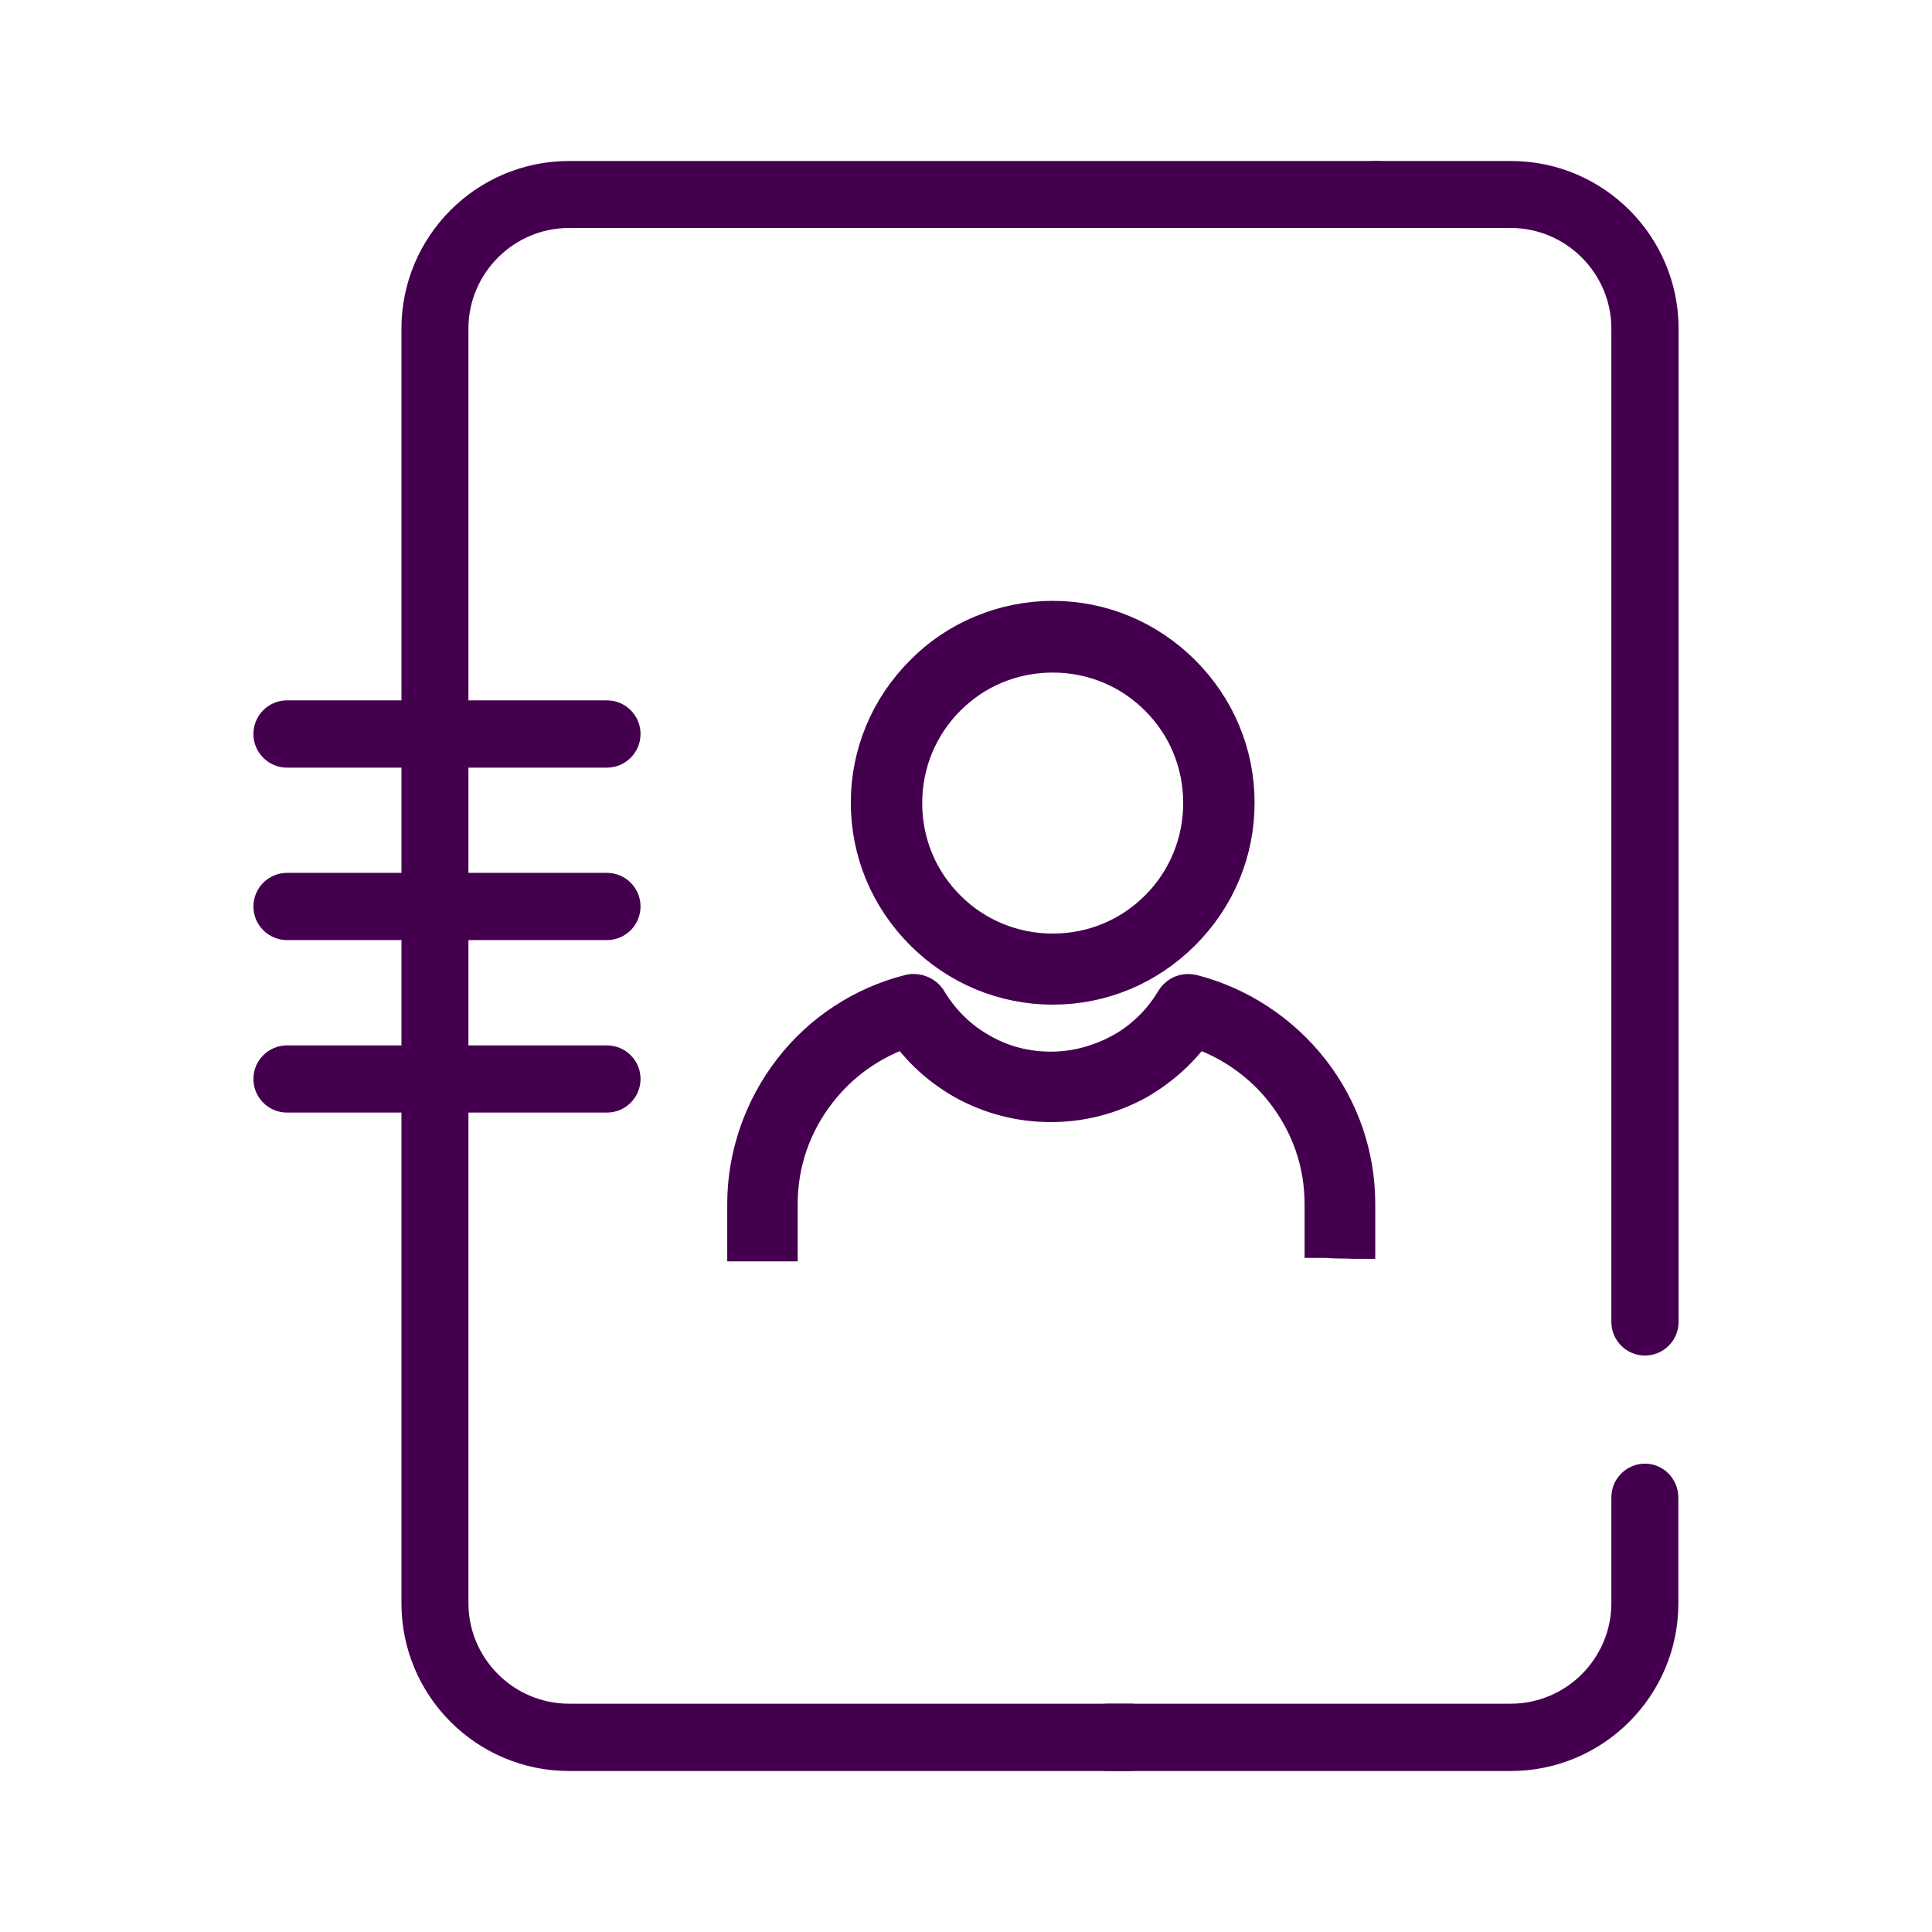 <svg width="24" height="24" viewBox="0 0 24 24" fill="none" xmlns="http://www.w3.org/2000/svg">
<path d="M14.05 22H7.069C5.92 22 4.987 21.066 4.987 19.918V4.082C4.987 2.934 5.92 2 7.069 2H17.099C17.33 2 17.517 2.188 17.517 2.418C17.517 2.648 17.33 2.832 17.099 2.832H7.069C6.381 2.832 5.819 3.395 5.819 4.082V19.914C5.819 20.602 6.381 21.164 7.069 21.164H14.046C14.277 21.164 14.464 21.352 14.464 21.582C14.464 21.812 14.281 22 14.05 22Z" fill="#44004E"/>
<path d="M20.434 16.839C20.204 16.839 20.017 16.652 20.017 16.421V4.082C20.017 3.395 19.454 2.832 18.767 2.832H17.099C16.868 2.832 16.68 2.645 16.68 2.414C16.68 2.184 16.872 2 17.102 2H18.77C19.919 2 20.852 2.934 20.852 4.082V16.421C20.852 16.652 20.665 16.839 20.434 16.839Z" fill="#44004E"/>
<path d="M13.077 12.23C12.479 12.23 11.913 11.995 11.483 11.566C11.057 11.14 10.819 10.574 10.819 9.972C10.819 9.374 11.053 8.808 11.483 8.378C11.897 7.956 12.479 7.714 13.077 7.714C13.675 7.714 14.241 7.949 14.671 8.378C15.1 8.808 15.335 9.371 15.335 9.972C15.335 10.574 15.1 11.136 14.671 11.566C14.241 11.995 13.678 12.23 13.077 12.23ZM13.077 8.105C12.573 8.105 12.104 8.3 11.753 8.652C11.401 9.003 11.206 9.476 11.206 9.976C11.206 10.48 11.401 10.949 11.753 11.3C12.104 11.652 12.577 11.847 13.077 11.847C13.581 11.847 14.049 11.652 14.401 11.3C14.753 10.949 14.948 10.476 14.948 9.976C14.948 9.472 14.753 9.003 14.401 8.652C14.049 8.3 13.581 8.105 13.077 8.105Z" fill="#44004E" stroke="#44004E" stroke-width="0.5" stroke-miterlimit="10"/>
<path d="M9.284 15.415V14.954C9.284 14.365 9.487 13.779 9.85 13.31C10.213 12.837 10.733 12.497 11.311 12.353C11.323 12.349 11.338 12.349 11.35 12.349C11.424 12.349 11.495 12.392 11.526 12.458C11.69 12.724 11.909 12.935 12.174 13.083C12.44 13.236 12.737 13.314 13.057 13.314C13.362 13.314 13.667 13.232 13.94 13.083C14.21 12.935 14.44 12.712 14.6 12.443C14.635 12.384 14.694 12.349 14.76 12.349C14.78 12.349 14.799 12.353 14.815 12.357C15.385 12.505 15.901 12.845 16.268 13.314C16.639 13.79 16.834 14.361 16.834 14.958V15.388H16.815C16.76 15.384 16.702 15.384 16.647 15.384C16.588 15.384 16.534 15.38 16.475 15.376H16.456V14.958C16.456 14.443 16.288 13.958 15.971 13.548C15.682 13.177 15.295 12.908 14.842 12.759C14.655 13.025 14.413 13.243 14.124 13.412C13.791 13.595 13.432 13.689 13.053 13.689C12.674 13.689 12.315 13.595 11.983 13.412C11.694 13.247 11.452 13.029 11.264 12.759C10.819 12.904 10.428 13.177 10.143 13.548C9.827 13.954 9.659 14.443 9.659 14.958V15.419H9.284V15.415H9.284Z" fill="#44004E" stroke="#44004E" stroke-width="0.5" stroke-miterlimit="10"/>
<path d="M13.349 21.582C13.349 21.352 13.537 21.164 13.767 21.164H18.767C19.455 21.164 20.017 20.602 20.017 19.914V18.6C20.017 18.37 20.205 18.182 20.435 18.182C20.666 18.182 20.849 18.374 20.849 18.604V19.918C20.849 21.066 19.916 22 18.767 22H13.767C13.537 22 13.349 21.812 13.349 21.582Z" fill="#44004E"/>
<path d="M7.539 11.678H3.566C3.335 11.678 3.148 11.491 3.148 11.261C3.148 11.03 3.335 10.843 3.566 10.843H7.539C7.77 10.843 7.957 11.03 7.957 11.261C7.957 11.491 7.77 11.678 7.539 11.678Z" fill="#44004E"/>
<path d="M7.539 9.536H3.566C3.335 9.536 3.148 9.348 3.148 9.118C3.148 8.887 3.335 8.7 3.566 8.7H7.539C7.77 8.7 7.957 8.887 7.957 9.118C7.957 9.348 7.77 9.536 7.539 9.536Z" fill="#44004E"/>
<path d="M7.539 13.821H3.566C3.335 13.821 3.148 13.634 3.148 13.403C3.148 13.173 3.335 12.986 3.566 12.986H7.539C7.77 12.986 7.957 13.173 7.957 13.403C7.957 13.634 7.77 13.821 7.539 13.821Z" fill="#44004E"/>
</svg>
